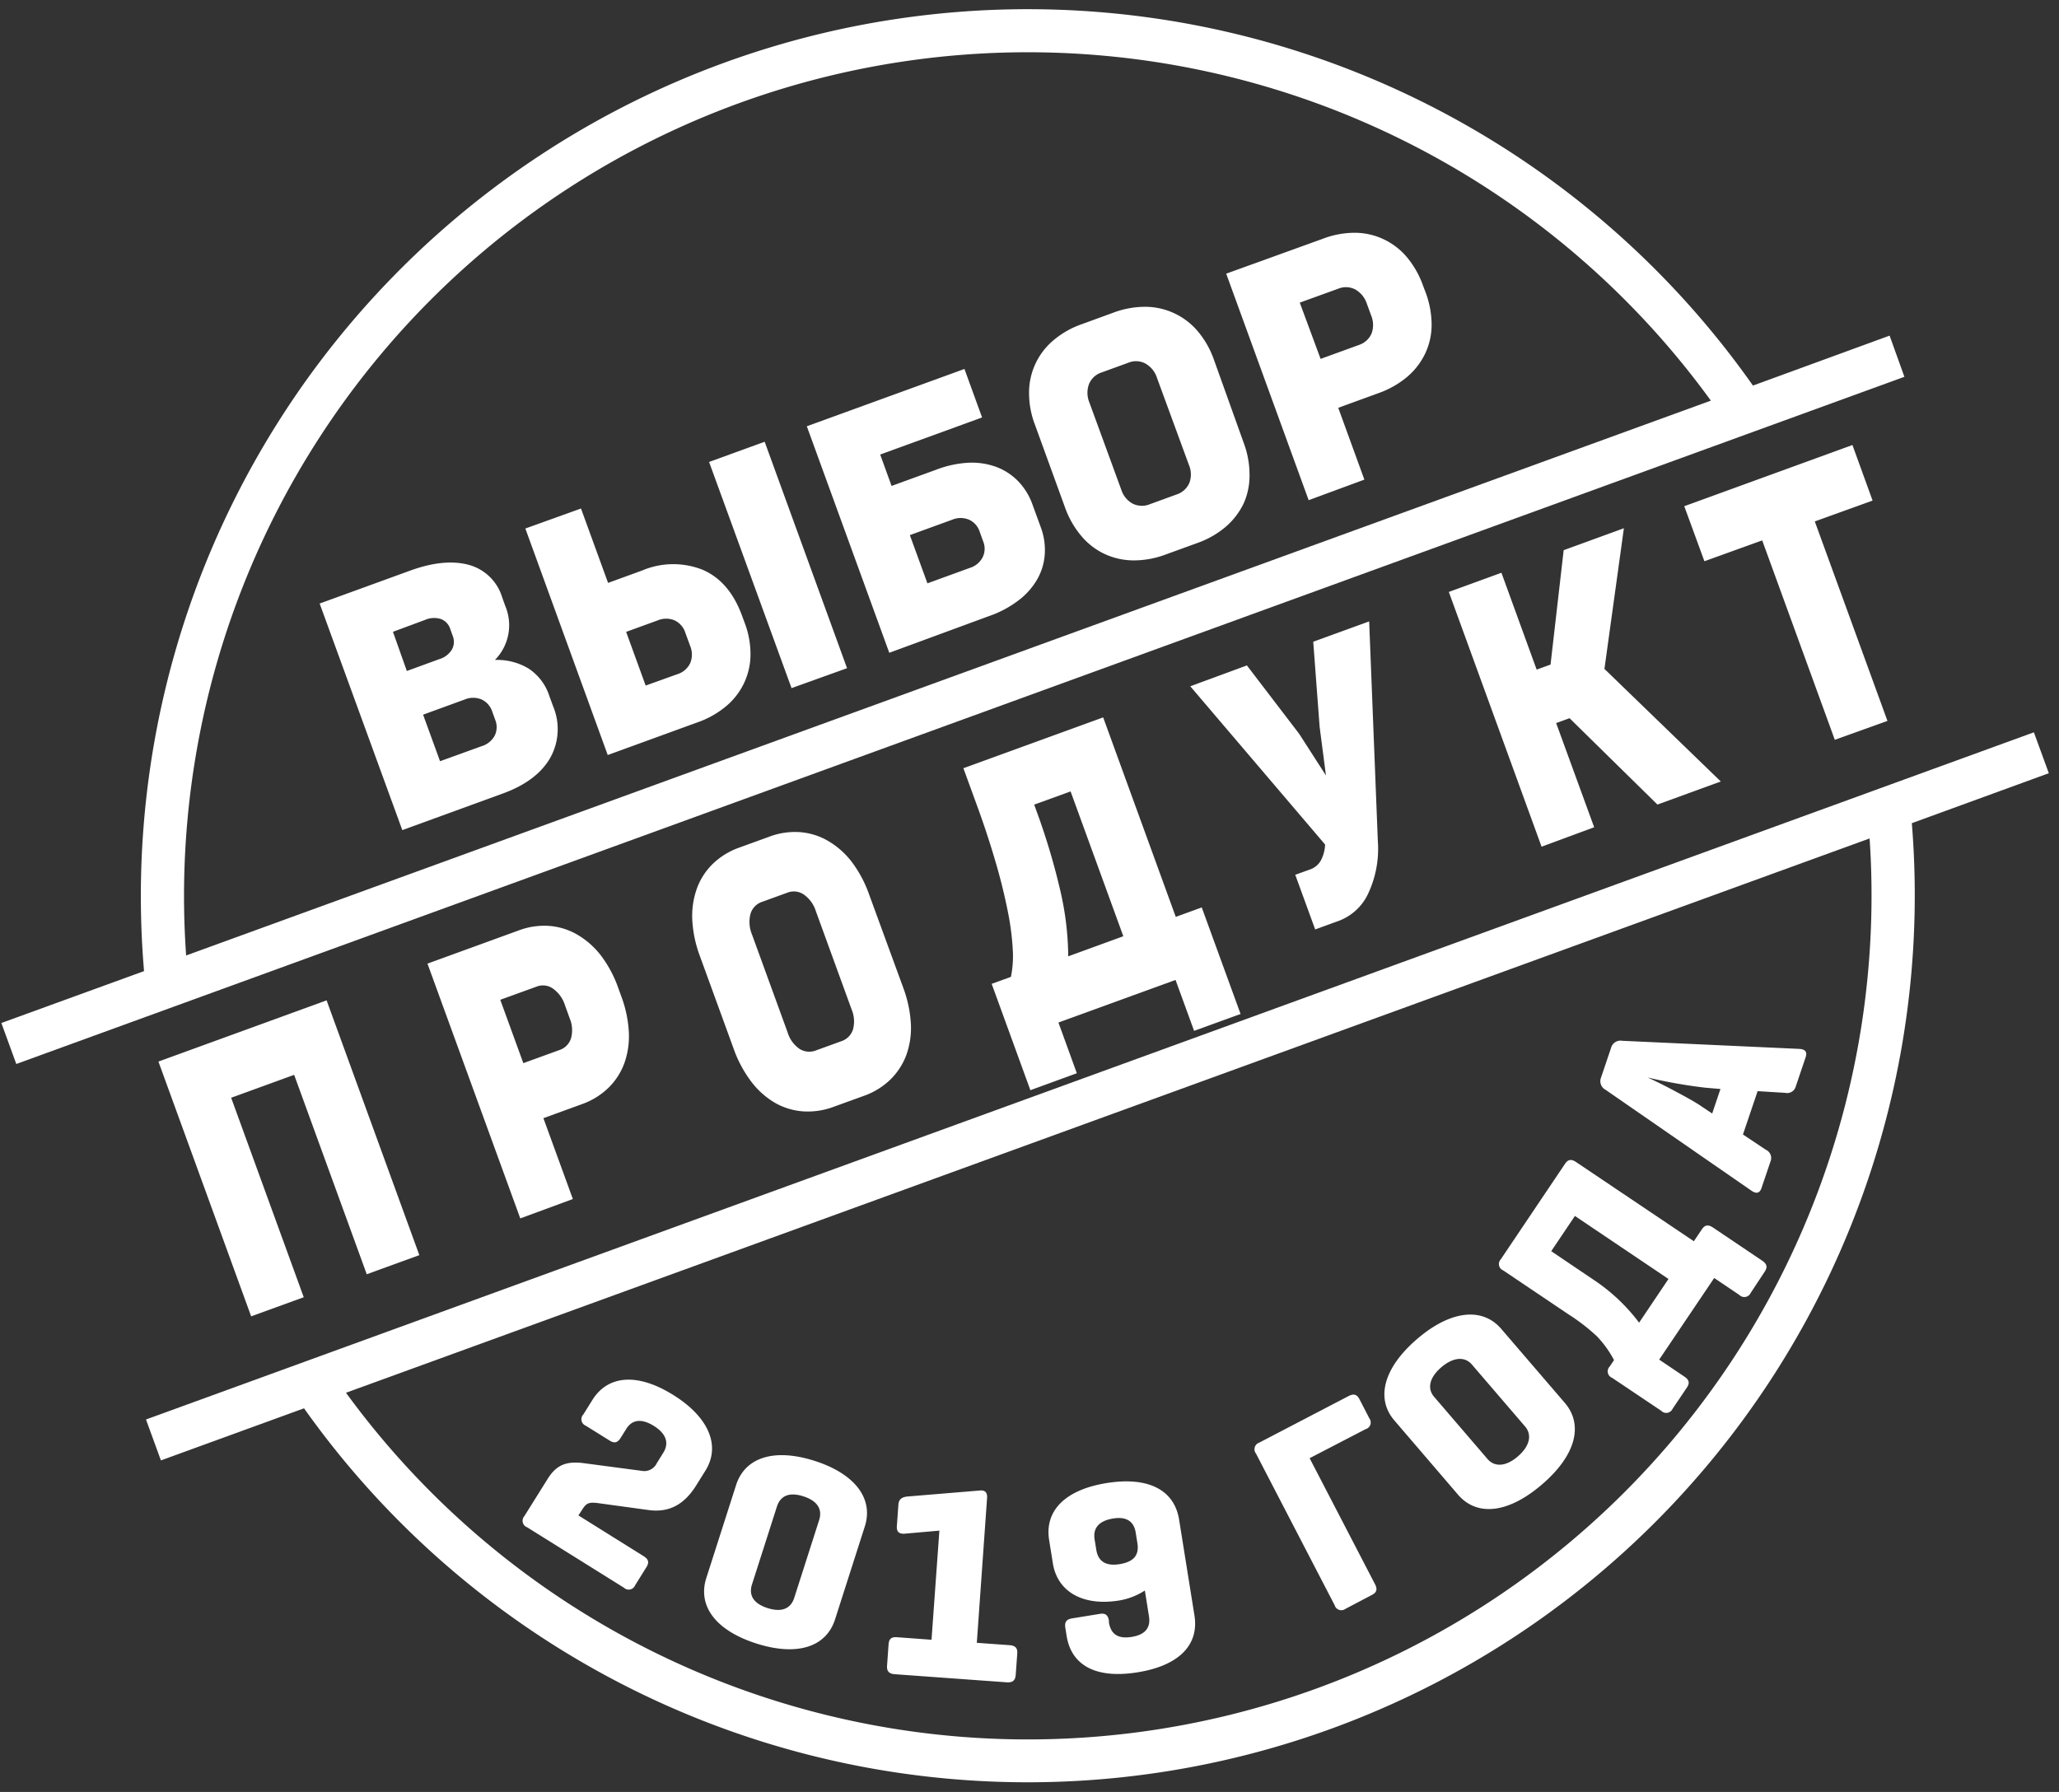 <svg width="162" height="141" viewBox="0 0 162 141" fill="none" xmlns="http://www.w3.org/2000/svg"><rect x="0" y="0" width="162" height="141" fill="#333333" stroke="none"/><path fill-rule="evenodd" clip-rule="evenodd" d="M148.672 26.409l-10.751 3.93A69.775 69.775 0 0056.996 4.932a69.779 69.779 0 00-45.663 71.48L.107 80.496l1.175 3.225L149.836 29.65l-1.164-3.241zM58.157 8.115a66.396 66.396 0 0176.452 23.41L14.645 75.182A66.39 66.39 0 0158.157 8.115zm103.042 52.727l-1.175-3.219-148.538 54.071 1.175 3.219 11.26-4.099a69.795 69.795 0 00126.5-46.042l10.778-3.93zm-57.634 72.026a66.392 66.392 0 01-76.343-23.278l119.876-43.616a66.4 66.4 0 01-43.533 66.894z" fill="#fff"/><path d="M19.761 103.578L12.465 83.53l13.232-4.815 7.296 20.047-4.137 1.504-5.712-15.692-4.957 1.804 5.712 15.697-4.138 1.503zm21.174-7.707l-7.302-20.048 7.149-2.601a5.705 5.705 0 012.427-.366c.78.058 1.537.293 2.213.688.72.422 1.35.978 1.858 1.64a9.375 9.375 0 011.361 2.547l.23.634c.348.916.553 1.88.606 2.858a6.345 6.345 0 01-.36 2.454c-.27.729-.7 1.388-1.257 1.93a5.787 5.787 0 01-2.1 1.284l-3.005 1.093 2.317 6.362-4.137 1.525zm-1.574-17.2l1.814 4.984 2.842-1.032a1.415 1.415 0 00.913-.935c.14-.52.102-1.073-.11-1.569l-.37-1.027a2.547 2.547 0 00-.94-1.301 1.371 1.371 0 00-1.307-.153L39.36 78.67zm31.7-.962c.347.918.551 1.884.607 2.864a6.335 6.335 0 01-.361 2.448 5.301 5.301 0 01-1.263 1.935 5.756 5.756 0 01-2.093 1.279l-2.355.853a5.81 5.81 0 01-2.427.36 5.216 5.216 0 01-2.214-.683 6.39 6.39 0 01-1.863-1.678 9.52 9.52 0 01-1.378-2.59l-2.65-7.275a9.522 9.522 0 01-.596-2.837 6.434 6.434 0 01.36-2.465 5.16 5.16 0 011.252-1.945 5.76 5.76 0 012.093-1.285l2.334-.847c.773-.296 1.6-.42 2.427-.366.78.058 1.538.293 2.213.688a6.46 6.46 0 011.859 1.64 9.483 9.483 0 011.366 2.553l2.69 7.35zm-6.87-6.012a2.514 2.514 0 00-.935-1.301 1.389 1.389 0 00-1.312-.153l-1.973.716a1.414 1.414 0 00-.929.973 2.556 2.556 0 00.12 1.59l2.815 7.734c.157.516.482.964.924 1.273a1.442 1.442 0 001.323.115l1.973-.716a1.427 1.427 0 00.918-.934 2.426 2.426 0 00-.11-1.564l-2.814-7.733zm33.416 8.089l-3.656 1.328-1.46-4.006-9.214 3.35 1.448 3.99-3.656 1.334-3.045-8.368 1.514-.547c.14-.694.19-1.403.148-2.11a20.814 20.814 0 00-.383-2.99 44.33 44.33 0 00-.912-3.738 69.807 69.807 0 00-1.422-4.372l-1.17-3.208 10.997-4.001 5.712 15.697 2.044-.743 3.055 8.384zM81.544 63.799a52.302 52.302 0 011.853 6.17c.416 1.73.634 3.502.65 5.28l4.335-1.58-4.149-11.395-2.864 1.038.175.487zm26.863 2.388a8.263 8.263 0 01-.727 4.05 4.157 4.157 0 01-2.328 2.214l-1.875.683-1.568-4.302 1.158-.415c.376-.127.689-.393.875-.743a2.99 2.99 0 00.317-1.22L93.65 54l4.455-1.64 4.11 5.378 2.11 3.28-.498-3.826-.503-6.696 4.4-1.601.683 17.293zm12.883.438l-7.297-20.048 4.138-1.509 2.771 7.62 1.093-.394 1.033-9.002 4.738-1.727-1.53 11.068 9.155 8.86-4.985 1.814-6.914-6.794-1.055.383 2.99 8.198-4.137 1.53zm11.226-26.793l13.232-4.815 1.585 4.372-4.547 1.64 5.717 15.697-4.143 1.487-5.712-15.692-4.547 1.64-1.585-4.329zM25.15 47.49l7.106-2.585c1.781-.65 3.312-.803 4.585-.47a3.777 3.777 0 012.667 2.558l.246.689a3.892 3.892 0 01-.814 4.246 4.8 4.8 0 012.65.678 4.088 4.088 0 011.64 2.186l.29.787a4.642 4.642 0 01-.235 4.067c-.705 1.213-1.946 2.148-3.727 2.793l-7.904 2.88L25.15 47.49zm5.767 2.225l1.093 3.082 2.547-.929a1.74 1.74 0 001.005-.77 1.245 1.245 0 00.06-1.055l-.196-.547a1.225 1.225 0 00-.733-.787 1.787 1.787 0 00-1.257.071l-2.52.935zm2.372 6.52l1.333 3.662 3.28-1.186c.437-.13.804-.43 1.022-.83a1.52 1.52 0 00.043-1.23l-.24-.662a1.585 1.585 0 00-.836-.95 1.705 1.705 0 00-1.323 0l-3.28 1.196zm12.423-16.222l2.131 5.853 2.673-.973a6.274 6.274 0 014.782-.054c1.403.612 2.433 1.818 3.088 3.618l.203.547a6.94 6.94 0 01.459 2.525 5.286 5.286 0 01-.514 2.235 5.36 5.36 0 01-1.416 1.815 7.2 7.2 0 01-2.246 1.262l-7.056 2.569-6.482-17.823 4.378-1.574zm7.57 13.04a1.667 1.667 0 001.016-.858 1.765 1.765 0 000-1.377l-.355-.967a1.638 1.638 0 00-.87-1.039 1.722 1.722 0 00-1.316 0l-2.493.907 1.536 4.225 2.482-.89zm8.996 1.094L55.79 36.35l4.373-1.59 6.482 17.817-4.367 1.569zM77.27 32.848l-8.018 2.918.896 2.47 3.515-1.278a8.309 8.309 0 012.52-.547 5.614 5.614 0 012.186.323c.656.242 1.25.628 1.738 1.131a5.081 5.081 0 011.142 1.875l.623 1.705a5.12 5.12 0 01.328 2.186 4.617 4.617 0 01-.607 1.979 5.537 5.537 0 01-1.47 1.64 8.124 8.124 0 01-2.268 1.213l-7.887 2.902-6.488-17.823 12.402-4.51 1.388 3.816zm-.197 8.969a1.553 1.553 0 00-.83-.924 1.706 1.706 0 00-1.323 0l-3.334 1.213 1.383 3.794 3.334-1.214a1.683 1.683 0 001.016-.847 1.514 1.514 0 00.038-1.235l-.284-.787zm20.769-7.002a7.18 7.18 0 01.47 2.569 5.328 5.328 0 01-.47 2.246 5.63 5.63 0 01-1.41 1.826 7.107 7.107 0 01-2.246 1.278l-2.47.897a7.106 7.106 0 01-2.542.464 5.464 5.464 0 01-2.257-.502 5.395 5.395 0 01-1.842-1.421 7.275 7.275 0 01-1.296-2.285l-2.35-6.466a6.97 6.97 0 01-.464-2.541 5.373 5.373 0 011.907-4.094 7.017 7.017 0 012.246-1.279l2.471-.902a7.106 7.106 0 012.541-.464 5.429 5.429 0 014.1 1.913 7.11 7.11 0 011.279 2.246l2.333 6.515zm-6.81-5.078a1.994 1.994 0 00-.901-1.125 1.568 1.568 0 00-1.35-.072l-2.088.76a1.608 1.608 0 00-1.017.935 2 2 0 00.038 1.443l2.509 6.859c.146.467.468.858.896 1.093a1.64 1.64 0 001.367.038l2.088-.76a1.639 1.639 0 001-.901 1.896 1.896 0 00-.028-1.416l-2.514-6.854zm11.932 9.62l-6.488-17.823 7.564-2.733a7.107 7.107 0 012.547-.486 5.371 5.371 0 014.094 1.907 7.228 7.228 0 011.279 2.246l.208.547c.309.82.468 1.688.47 2.563a5.29 5.29 0 01-.509 2.247 5.552 5.552 0 01-1.41 1.825 7.232 7.232 0 01-2.246 1.279l-3.181 1.159 2.055 5.651-4.383 1.618zm-.7-15.544l1.64 4.427 3.006-1.093a1.65 1.65 0 001-.896c.171-.46.161-.968-.027-1.422l-.334-.912a2.01 2.01 0 00-.902-1.132 1.578 1.578 0 00-1.35-.07l-3.033 1.098zM45.51 119.242l5.126 3.202c.383.241.46.492.23.859l-.897 1.437a.543.543 0 01-.657.318.55.55 0 01-.228-.132l-7.608-4.75a.536.536 0 01-.344-.382.543.543 0 01.125-.498l1.815-2.902c.677-1.093 1.432-1.432 2.787-1.273l4.624.612a1.094 1.094 0 001.197-.607l.503-.809c.492-.787.213-1.525-.743-2.121-.957-.595-1.722-.513-2.187.274l-.415.661c-.24.388-.492.459-.858.23l-1.897-1.181a.544.544 0 01-.318-.657.543.543 0 01.133-.228l.71-1.137c1.23-1.968 3.564-2.143 6.373-.388 2.81 1.754 3.727 4.012 2.525 5.941l-.733 1.175c-.934 1.492-2.104 2.137-3.689 1.94l-3.99-.546c-.781-.104-.962 0-1.273.486l-.312.476zm10.062 4.924l2.339-7.302c.694-2.186 2.99-2.935 6.187-1.913s4.64 2.99 3.946 5.154l-2.34 7.308c-.693 2.186-2.989 2.935-6.208 1.902-3.22-1.033-4.619-2.979-3.924-5.149zm6.919 1.558l1.957-6.111c.284-.885-.17-1.53-1.241-1.874-1.071-.345-1.798-.077-2.082.814l-1.957 6.111c-.284.885.148 1.524 1.224 1.869 1.077.344 1.815.076 2.099-.809zm14.621-8.444c.415-.039.595.191.546.644l-.803 11.341 2.574.186c.453.033.64.224.607.656l-.12 1.684c-.034.431-.241.612-.695.584l-8.821-.639c-.454-.033-.64-.241-.607-.672l.12-1.689c.033-.432.24-.59.695-.547l2.683.197.618-8.586-2.733.24c-.437.033-.645-.158-.612-.59l.12-1.689c.033-.41.24-.59.7-.645l5.728-.475zm15.653 2.257l1.213 7.575c.372 2.312-1.208 3.952-4.482 4.476-3.273.525-5.203-.546-5.574-2.864l-.104-.639c-.071-.454.087-.672.546-.744l2.186-.355c.427-.065.629.099.7.547v.131c.153.94.738 1.306 1.787 1.137 1.05-.17 1.514-.7 1.361-1.64l-.322-2.011a5.29 5.29 0 01-2.028.787c-2.886.464-4.853-.716-5.209-2.919l-.295-1.842c-.366-2.29 1.252-3.957 4.531-4.481 3.28-.525 5.302.546 5.69 2.842zm-3.41 1.049c-.148-.918-.777-1.279-1.826-1.093-1.05.186-1.552.732-1.405 1.64l.131.814c.148.918.76 1.306 1.853 1.126 1.093-.18 1.53-.705 1.383-1.64l-.137-.847zm16.746-10.734c.404-.207.656-.142.858.241l.776 1.503a.552.552 0 01.083.506.543.543 0 01-.373.352l-4.405 2.285 5.138 9.903c.213.405.147.662-.241.858l-2.077 1.093a.55.55 0 01-.502.08.546.546 0 01-.35-.369l-6.187-11.926a.548.548 0 01.257-.864l7.023-3.662zm8.608 7.75l-4.995-5.826c-1.487-1.722-.869-4.138 1.776-6.411 2.645-2.274 5.143-2.526 6.624-.804l5.001 5.821c1.481 1.727.886 4.126-1.798 6.427-2.684 2.301-5.127 2.52-6.608.793zm5.28-5.362l-4.176-4.864c-.579-.678-1.497-.574-2.416.213-.918.787-1.142 1.667-.546 2.339l4.181 4.87c.579.672 1.476.59 2.394-.202.918-.793 1.142-1.678.563-2.356zm10.554-5.258l1.978 1.334c.377.251.443.503.203.863l-1.126 1.673a.552.552 0 01-.404.315.54.54 0 01-.487-.157l-3.87-2.596a.545.545 0 01-.186-.891l.339-.503a8.314 8.314 0 00-1.333-1.858 14.933 14.933 0 00-2.187-1.7l-5.197-3.498a.543.543 0 01-.318-.657.54.54 0 01.132-.228l5.044-7.499c.241-.36.498-.393.875-.142l9.264 6.23.629-.934c.24-.36.502-.393.88-.142l3.864 2.602c.377.257.442.508.202.869l-1.104 1.672a.55.55 0 01-.667.298.55.55 0 01-.224-.139l-1.978-1.334-4.329 6.422zm-6.63-11.303l-1.864 2.771 3.28 2.214a14.557 14.557 0 013.634 3.411l2.312-3.438-7.362-4.958zm2.848-13.237a.762.762 0 01.869-.547l13.975.64c.443.038.601.251.459.661l-.77 2.28a.712.712 0 01-.858.513l-2.148-.131-1.154 3.41 1.793 1.197a.714.714 0 01.372.93l-.7 2.071c-.136.415-.393.486-.765.246l-11.505-7.958a.768.768 0 01-.361-.967l.793-2.345zm7.952 5.176l.651-1.93-1.197-.103a39.057 39.057 0 01-4.537-.804 38.25 38.25 0 012.137 1.066c.815.432 1.47.793 1.935 1.093l1.011.678z" fill="#fff"/></svg>